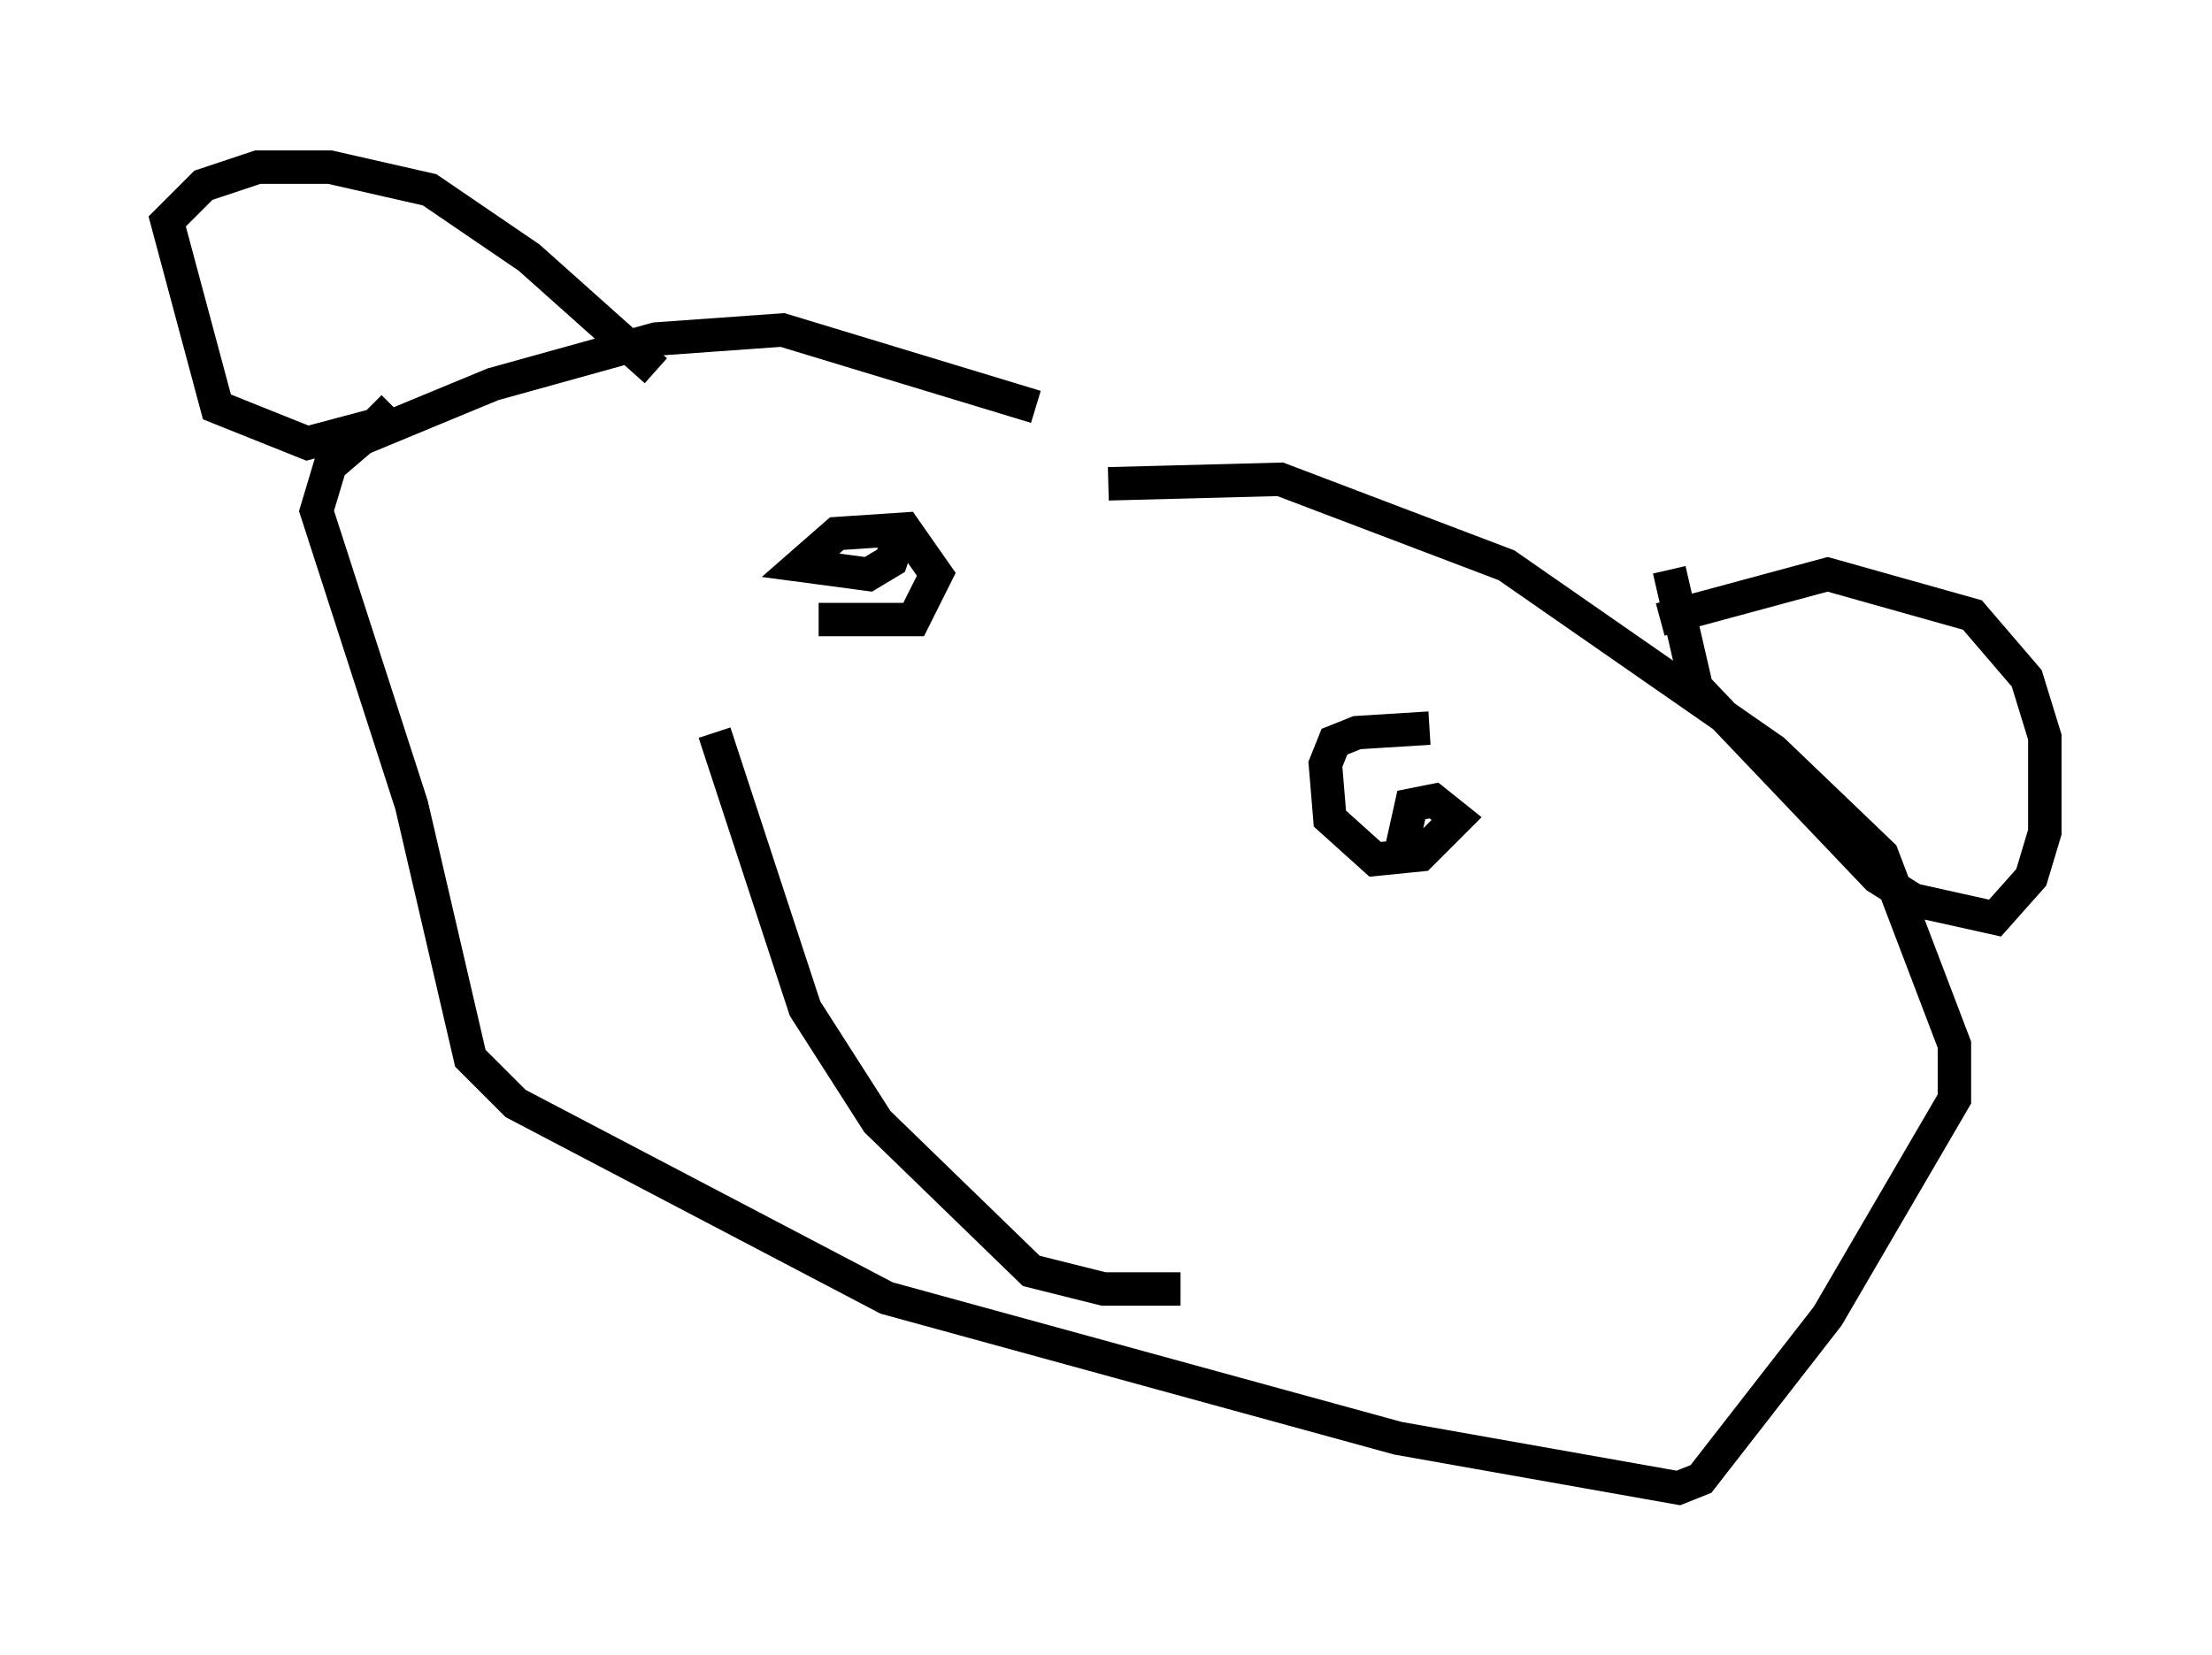 <?xml version="1.0" encoding="utf-8" ?>
<svg baseProfile="full" height="49.512" version="1.1" width="66.156" xmlns="http://www.w3.org/2000/svg" xmlns:ev="http://www.w3.org/2001/xml-events" xmlns:xlink="http://www.w3.org/1999/xlink"><defs /><rect fill="white" height="49.512" width="66.156" x="0" y="0" /><path d="M36.258, 14.472 m-5.277, -2.3 l-7.578, -2.3 -3.789, 0.271 l-4.871, 1.353 -3.924, 1.624 l-0.947, 0.812 -0.406, 1.353 l2.842, 8.796 1.759, 7.578 l1.353, 1.353 11.096, 5.819 l15.291, 4.195 8.39, 1.488 l0.677, -0.271 3.789, -4.871 l3.789, -6.495 0.0, -1.624 l-2.165, -5.683 -3.248, -3.112 l-7.984, -5.548 -6.766, -2.571 l-5.142, 0.135 m-13.532, -3.383 l-3.789, -3.383 -2.977, -2.03 l-2.977, -0.677 -2.165, 0.0 l-1.624, 0.541 -1.083, 1.083 l1.488, 5.548 2.706, 1.083 l2.03, -0.541 0.541, -0.541 m37.889, 6.36 l5.007, -1.353 4.33, 1.218 l1.624, 1.894 0.541, 1.759 l0.0, 2.842 -0.406, 1.353 l-1.083, 1.218 -2.436, -0.541 l-1.083, -0.677 -5.413, -5.683 l-0.812, -3.518 m-25.44, 1.488 l2.842, 0.0 0.677, -1.353 l-0.947, -1.353 -2.03, 0.135 l-1.083, 0.947 2.03, 0.271 l0.677, -0.406 0.271, -0.812 m15.832, 5.819 l-2.165, 0.135 -0.677, 0.271 l-0.271, 0.677 0.135, 1.624 l1.353, 1.218 1.353, -0.135 l1.083, -1.083 -0.677, -0.541 l-0.677, 0.135 -0.271, 1.218 m-20.568, -3.383 l2.706, 8.254 2.165, 3.383 l4.601, 4.465 2.165, 0.541 l2.3, 0.0 " fill="none" stroke="black" stroke-width="1" /></svg>